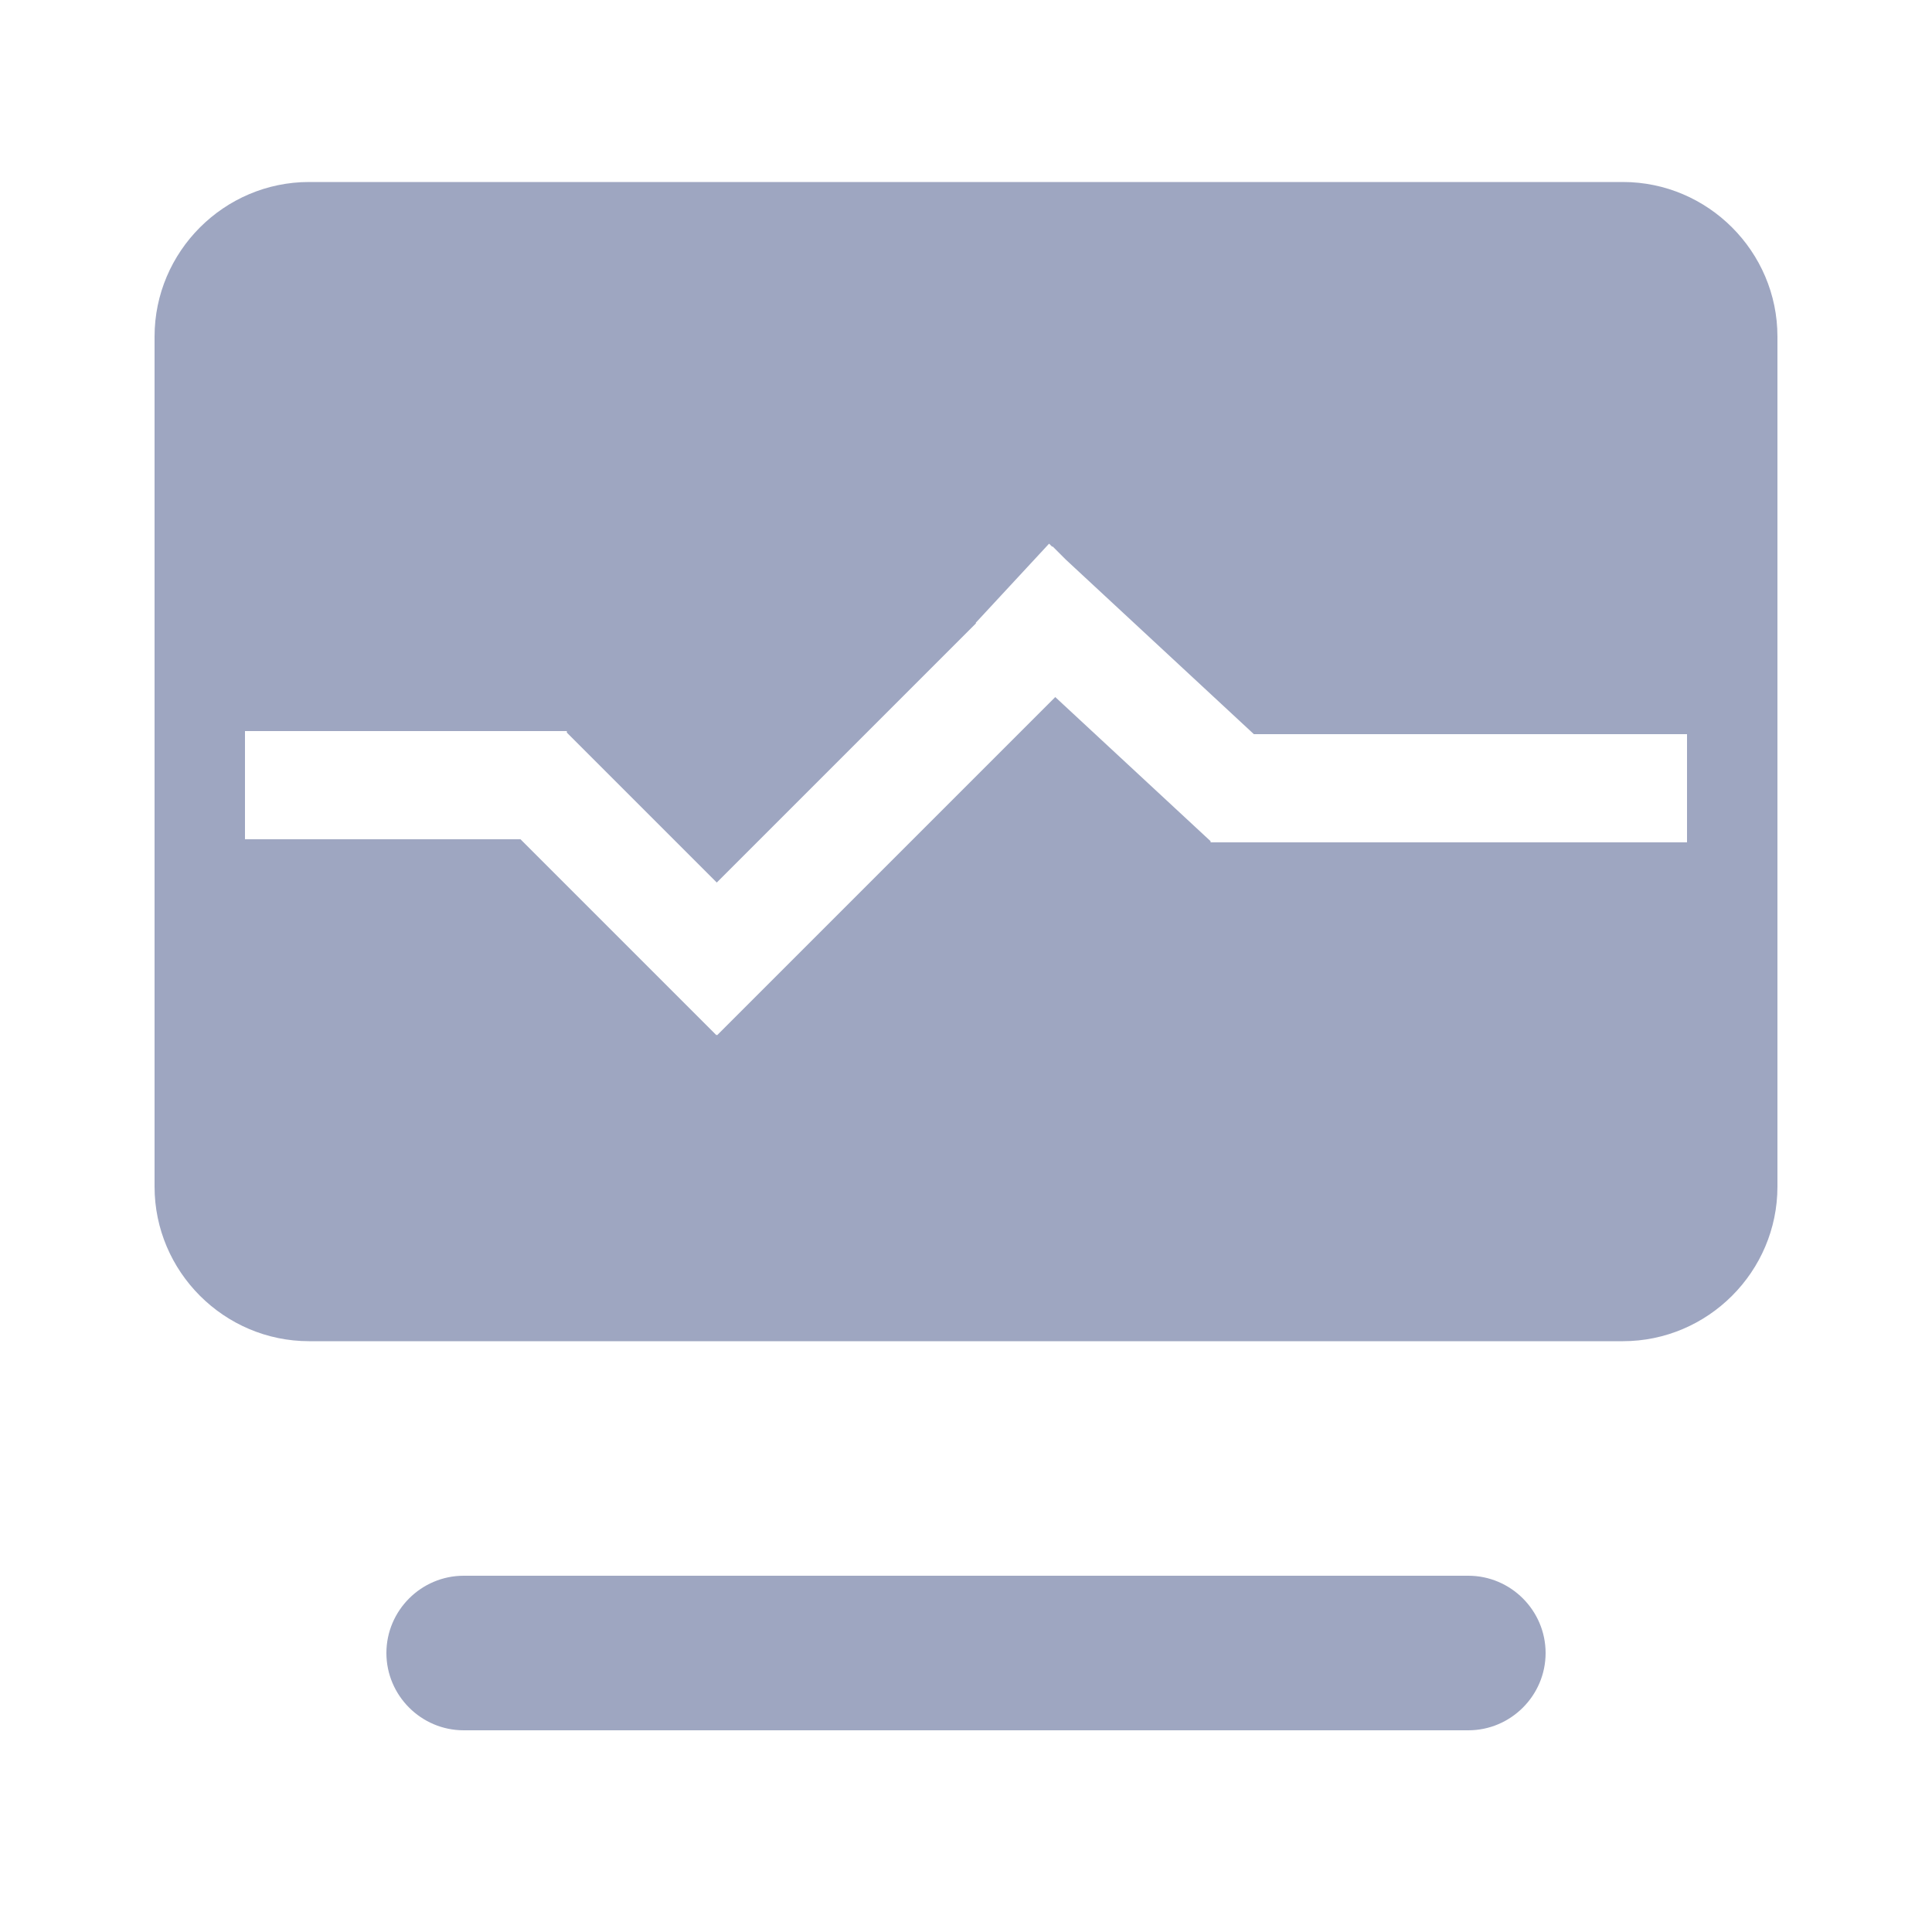 <?xml version="1.0" standalone="no"?><!DOCTYPE svg PUBLIC "-//W3C//DTD SVG 1.1//EN" "http://www.w3.org/Graphics/SVG/1.1/DTD/svg11.dtd"><svg t="1582784813360" class="icon" viewBox="0 0 1024 1024" version="1.1" xmlns="http://www.w3.org/2000/svg" p-id="3520" xmlns:xlink="http://www.w3.org/1999/xlink" width="90" height="90"><defs><style type="text/css"></style></defs><path d="M778.24 917.094H245.76c-22.528 0-40.96-18.432-40.96-40.96s18.432-40.96 40.96-40.96h532.48c22.528 0 40.96 18.432 40.96 40.96s-18.432 40.96-40.96 40.96zM860.16 96.461H163.84c-45.056 0-81.92 36.864-81.92 81.92v450.56c0 45.056 36.864 81.92 81.92 81.92h696.32c45.056 0 81.92-36.864 81.92-81.92v-450.56c0-45.056-36.864-81.92-81.92-81.92z m33.997 350.003H641.638v-0.614l-82.33-76.39-179.2 179.2-0.205-0.205-0.205 0.205-103.834-103.834H129.843v-57.344h170.598v0.819l79.462 79.462 137.421-137.421-0.205-0.205 38.912-41.984 1.638 1.638 0.205-0.205 6.963 6.963L664.576 389.12h229.581v57.344z" fill="#9EA6C1" p-id="3521"></path></svg>
